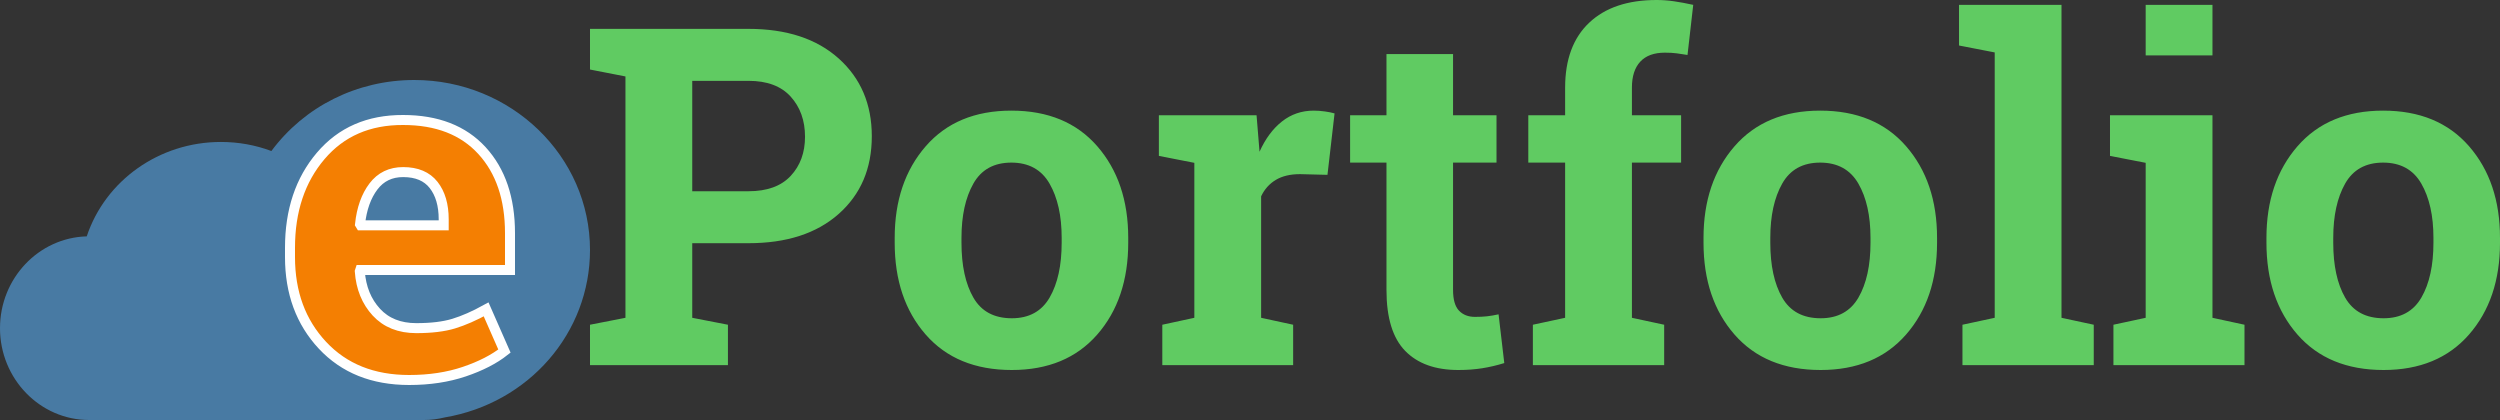 
<svg width="250px" height="42px" viewBox="0 0 250 42" version="1.1" xmlns="http://www.w3.org/2000/svg" xmlns:xlink="http://www.w3.org/1999/xlink">
    <rect x="0" y="0" width="250" height="42" fill="#333333" stroke="none"/>
    <!-- Generator: Sketch 47 (45396) - http://www.bohemiancoding.com/sketch -->
    <desc>Created with Sketch.</desc>
    <defs></defs>
    <g id="Page-1" stroke="none" stroke-width="1" fill="none" fill-rule="evenodd">
        <g id="Group">
            <path d="M74.852,2.887 C78.664,2.887 81.672,3.876 83.876,5.855 C86.079,7.833 87.181,10.424 87.181,13.627 C87.181,16.845 86.079,19.432 83.876,21.387 C81.672,23.342 78.664,24.32 74.852,24.32 L69.225,24.32 L69.225,31.78 L72.793,32.473 L72.793,36.515 L59,36.515 L59,32.473 L62.546,31.78 L62.546,7.645 L59,6.952 L59,2.887 L74.852,2.887 Z M69.225,19.124 L74.852,19.124 C76.712,19.124 78.119,18.612 79.072,17.588 C80.025,16.564 80.502,15.259 80.502,13.673 C80.502,12.056 80.025,10.72 79.072,9.666 C78.119,8.611 76.712,8.084 74.852,8.084 L69.225,8.084 L69.225,19.124 Z M89.469,23.789 C89.469,20.063 90.502,17.01 92.568,14.631 C94.634,12.252 97.49,11.063 101.134,11.063 C104.794,11.063 107.657,12.249 109.724,14.62 C111.79,16.991 112.823,20.047 112.823,23.789 L112.823,24.274 C112.823,28.031 111.79,31.091 109.724,33.455 C107.657,35.818 104.81,37 101.18,37 C97.505,37 94.634,35.818 92.568,33.455 C90.502,31.091 89.469,28.031 89.469,24.274 L89.469,23.789 Z M96.148,24.274 C96.148,26.553 96.544,28.381 97.337,29.759 C98.13,31.137 99.411,31.826 101.18,31.826 C102.903,31.826 104.165,31.134 104.966,29.748 C105.766,28.362 106.167,26.537 106.167,24.274 L106.167,23.789 C106.167,21.572 105.763,19.763 104.954,18.361 C104.146,16.96 102.873,16.26 101.134,16.26 C99.396,16.26 98.13,16.96 97.337,18.361 C96.544,19.763 96.148,21.572 96.148,23.789 L96.148,24.274 Z M116.231,32.473 L119.434,31.78 L119.434,16.283 L115.888,15.59 L115.888,11.525 L125.656,11.525 L125.953,15.174 C126.532,13.881 127.28,12.872 128.195,12.149 C129.11,11.425 130.169,11.063 131.374,11.063 C131.725,11.063 132.095,11.09 132.484,11.144 C132.872,11.198 133.196,11.263 133.456,11.34 L132.747,17.484 L130.002,17.414 C129.026,17.414 128.217,17.607 127.577,17.992 C126.937,18.377 126.449,18.923 126.113,19.632 L126.113,31.78 L129.315,32.473 L129.315,36.515 L116.231,36.515 L116.231,32.473 Z M145.305,5.404 L145.305,11.525 L149.651,11.525 L149.651,16.26 L145.305,16.26 L145.305,28.986 C145.305,29.956 145.503,30.649 145.899,31.064 C146.296,31.48 146.829,31.688 147.5,31.688 C147.958,31.688 148.358,31.669 148.701,31.63 C149.044,31.592 149.43,31.526 149.857,31.434 L150.428,36.307 C149.681,36.538 148.942,36.711 148.21,36.827 C147.478,36.942 146.685,37 145.831,37 C143.528,37 141.755,36.361 140.512,35.083 C139.27,33.805 138.648,31.78 138.648,29.009 L138.648,16.26 L135.011,16.26 L135.011,11.525 L138.648,11.525 L138.648,5.404 L145.305,5.404 Z M153.288,32.473 L156.513,31.78 L156.513,16.26 L152.83,16.26 L152.83,11.525 L156.513,11.525 L156.513,8.753 C156.513,5.951 157.314,3.792 158.915,2.275 C160.516,0.758 162.765,0 165.663,0 C166.227,0 166.803,0.042 167.39,0.127 C167.977,0.212 168.621,0.331 169.323,0.485 L168.751,5.497 C168.385,5.435 168.03,5.381 167.687,5.335 C167.344,5.289 166.944,5.266 166.486,5.266 C165.403,5.266 164.584,5.566 164.027,6.167 C163.471,6.767 163.192,7.629 163.192,8.753 L163.192,11.525 L168.11,11.525 L168.11,16.26 L163.192,16.26 L163.192,31.78 L166.417,32.473 L166.417,36.515 L153.288,36.515 L153.288,32.473 Z M170.352,23.789 C170.352,20.063 171.385,17.01 173.451,14.631 C175.518,12.252 178.373,11.063 182.018,11.063 C185.678,11.063 188.541,12.249 190.607,14.62 C192.673,16.991 193.706,20.047 193.706,23.789 L193.706,24.274 C193.706,28.031 192.673,31.091 190.607,33.455 C188.541,35.818 185.693,37 182.063,37 C178.388,37 175.518,35.818 173.451,33.455 C171.385,31.091 170.352,28.031 170.352,24.274 L170.352,23.789 Z M177.031,24.274 C177.031,26.553 177.428,28.381 178.221,29.759 C179.014,31.137 180.295,31.826 182.063,31.826 C183.787,31.826 185.049,31.134 185.849,29.748 C186.65,28.362 187.05,26.537 187.05,24.274 L187.05,23.789 C187.05,21.572 186.646,19.763 185.838,18.361 C185.029,16.96 183.756,16.26 182.018,16.26 C180.279,16.26 179.014,16.96 178.221,18.361 C177.428,19.763 177.031,21.572 177.031,23.789 L177.031,24.274 Z M195.902,4.55 L195.902,0.485 L206.15,0.485 L206.15,31.78 L209.375,32.473 L209.375,36.515 L196.246,36.515 L196.246,32.473 L199.471,31.78 L199.471,5.243 L195.902,4.55 Z M211.343,32.473 L214.568,31.78 L214.568,16.283 L210.999,15.59 L210.999,11.525 L221.247,11.525 L221.247,31.78 L224.449,32.473 L224.449,36.515 L211.343,36.515 L211.343,32.473 Z M221.247,5.543 L214.568,5.543 L214.568,0.485 L221.247,0.485 L221.247,5.543 Z M226.645,23.789 C226.645,20.063 227.679,17.01 229.745,14.631 C231.811,12.252 234.667,11.063 238.311,11.063 C241.971,11.063 244.834,12.249 246.901,14.62 C248.967,16.991 250,20.047 250,23.789 L250,24.274 C250,28.031 248.967,31.091 246.901,33.455 C244.834,35.818 241.986,37 238.357,37 C234.682,37 231.811,35.818 229.745,33.455 C227.679,31.091 226.645,28.031 226.645,24.274 L226.645,23.789 Z M233.325,24.274 C233.325,26.553 233.721,28.381 234.514,29.759 C235.307,31.137 236.588,31.826 238.357,31.826 C240.08,31.826 241.342,31.134 242.143,29.748 C242.943,28.362 243.344,26.537 243.344,24.274 L243.344,23.789 C243.344,21.572 242.939,19.763 242.131,18.361 C241.323,16.96 240.05,16.26 238.311,16.26 C236.573,16.26 235.307,16.96 234.514,18.361 C233.721,19.763 233.325,21.572 233.325,23.789 L233.325,24.274 Z" id="Portfolio" fill="#60CB62"></path>
            <path d="M41.424,8 C35.718,8 30.443,10.639 27.139,15.102 C25.527,14.5 23.831,14.196 22.085,14.196 C15.937,14.196 10.536,18.039 8.674,23.637 C3.87,23.767 0,27.834 0,32.817 C0,37.881 3.998,42 8.913,42 L42.4,42 C43.08,42 43.779,41.912 44.479,41.741 C52.896,40.313 59,33.279 59,25.001 C59.001,15.626 51.116,8 41.424,8 Z" id="Shape" fill="#487AA3" fill-rule="nonzero"></path>
            <path d="M40.916,38 C37.299,38 34.409,36.842 32.246,34.527 C30.082,32.212 29,29.272 29,25.706 L29,24.78 C29,21.06 30.024,17.997 32.072,15.589 C34.119,13.181 36.867,11.985 40.313,12 C43.698,12 46.325,13.019 48.195,15.056 C50.065,17.094 51,19.849 51,23.322 L51,27.003 L36.024,27.003 L35.978,27.142 C36.102,28.793 36.654,30.151 37.635,31.216 C38.617,32.281 39.95,32.814 41.634,32.814 C43.133,32.814 44.378,32.663 45.367,32.362 C46.356,32.061 47.438,31.587 48.612,30.939 L50.444,35.106 C49.408,35.924 48.067,36.611 46.421,37.167 C44.776,37.722 42.94,38 40.916,38 Z M40.313,17.209 C39.061,17.209 38.072,17.688 37.346,18.645 C36.619,19.602 36.171,20.86 36.001,22.419 L36.071,22.534 L44.37,22.534 L44.37,21.932 C44.37,20.497 44.034,19.351 43.361,18.494 C42.689,17.638 41.673,17.209 40.313,17.209 Z" id="e" stroke="#FFFFFF" fill="#F47F02"></path>
        </g>
    </g>
</svg>